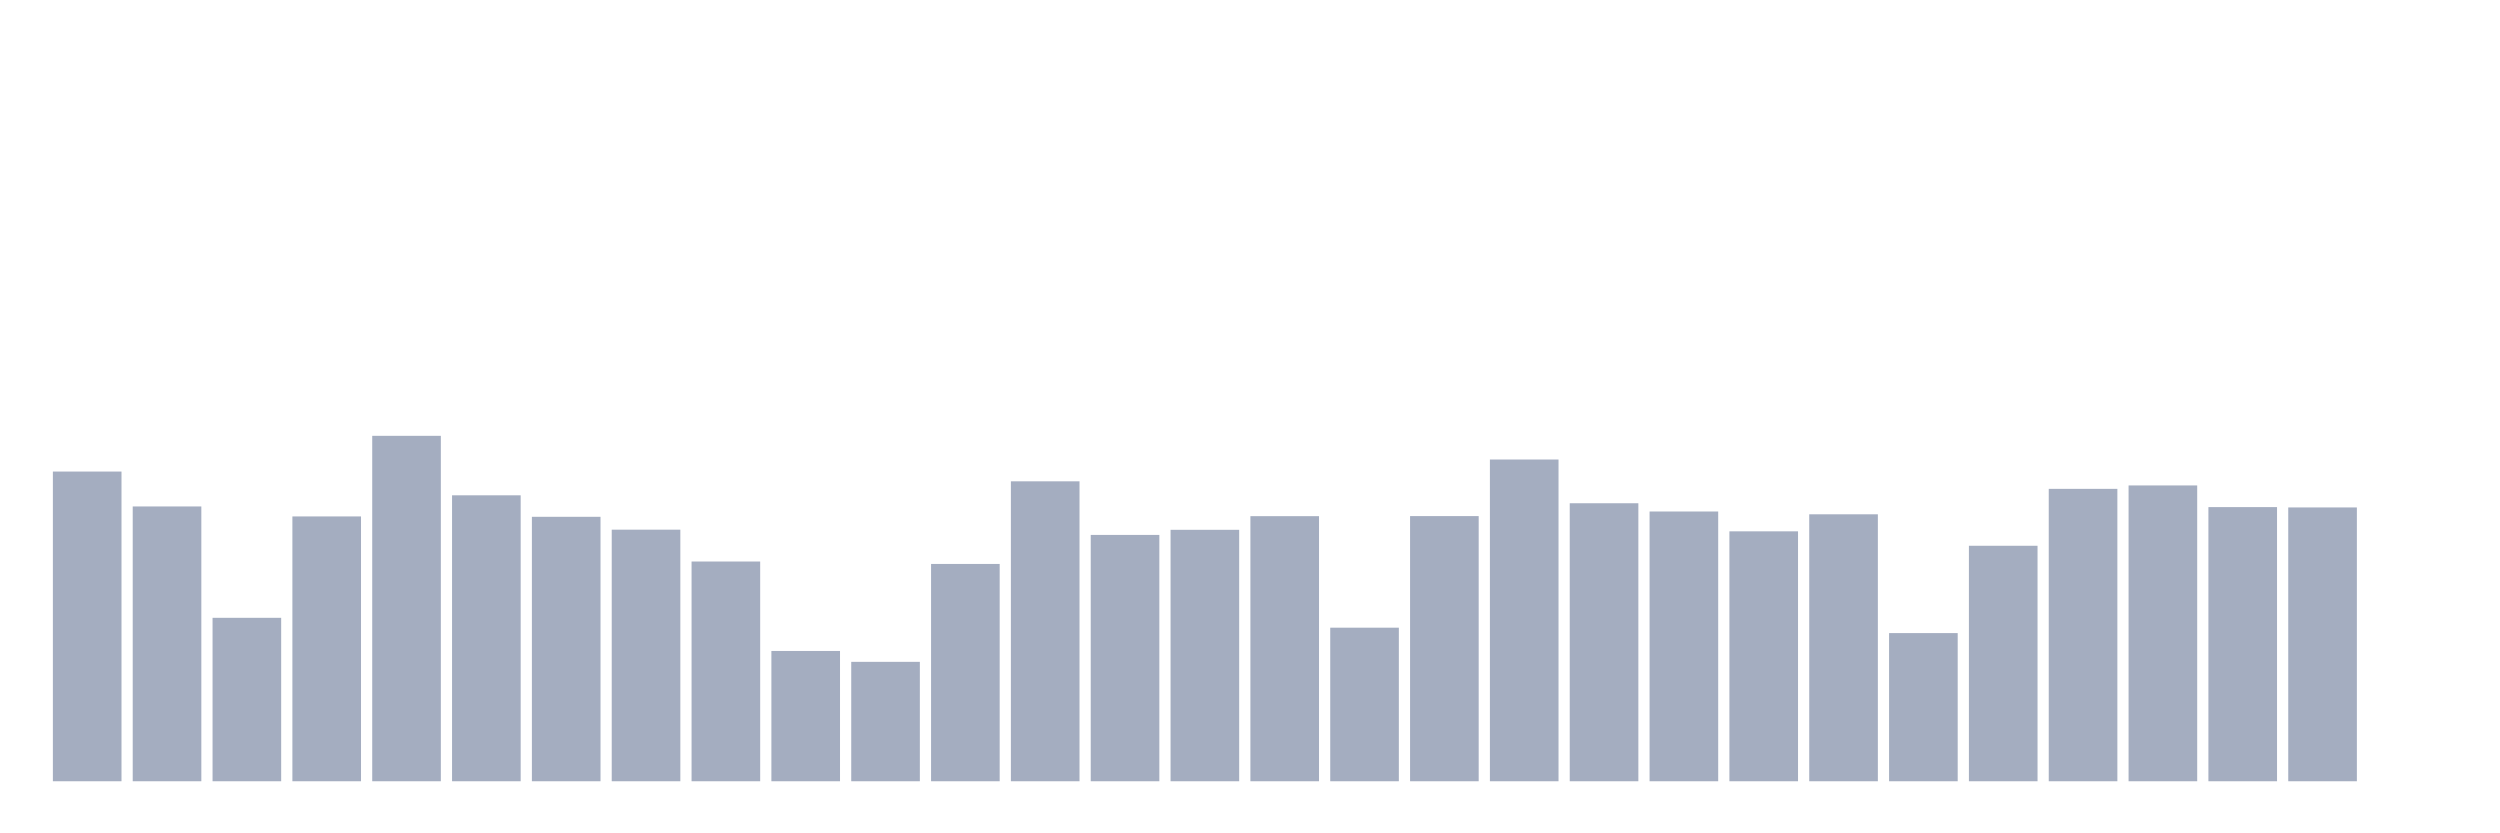 <svg xmlns="http://www.w3.org/2000/svg" viewBox="0 0 480 160"><g transform="translate(10,10)"><rect class="bar" x="0.153" width="13.175" y="80.538" height="59.462" fill="rgb(164,173,192)"></rect><rect class="bar" x="15.482" width="13.175" y="87.24" height="52.76" fill="rgb(164,173,192)"></rect><rect class="bar" x="30.81" width="13.175" y="108.621" height="31.379" fill="rgb(164,173,192)"></rect><rect class="bar" x="46.138" width="13.175" y="89.155" height="50.845" fill="rgb(164,173,192)"></rect><rect class="bar" x="61.466" width="13.175" y="73.679" height="66.321" fill="rgb(164,173,192)"></rect><rect class="bar" x="76.794" width="13.175" y="85.099" height="54.901" fill="rgb(164,173,192)"></rect><rect class="bar" x="92.123" width="13.175" y="89.226" height="50.774" fill="rgb(164,173,192)"></rect><rect class="bar" x="107.451" width="13.175" y="91.698" height="48.302" fill="rgb(164,173,192)"></rect><rect class="bar" x="122.779" width="13.175" y="97.811" height="42.189" fill="rgb(164,173,192)"></rect><rect class="bar" x="138.107" width="13.175" y="114.986" height="25.014" fill="rgb(164,173,192)"></rect><rect class="bar" x="153.436" width="13.175" y="117.075" height="22.925" fill="rgb(164,173,192)"></rect><rect class="bar" x="168.764" width="13.175" y="98.278" height="41.722" fill="rgb(164,173,192)"></rect><rect class="bar" x="184.092" width="13.175" y="82.413" height="57.587" fill="rgb(164,173,192)"></rect><rect class="bar" x="199.42" width="13.175" y="92.704" height="47.296" fill="rgb(164,173,192)"></rect><rect class="bar" x="214.748" width="13.175" y="91.724" height="48.276" fill="rgb(164,173,192)"></rect><rect class="bar" x="230.077" width="13.175" y="89.103" height="50.897" fill="rgb(164,173,192)"></rect><rect class="bar" x="245.405" width="13.175" y="110.515" height="29.485" fill="rgb(164,173,192)"></rect><rect class="bar" x="260.733" width="13.175" y="89.09" height="50.91" fill="rgb(164,173,192)"></rect><rect class="bar" x="276.061" width="13.175" y="78.228" height="61.772" fill="rgb(164,173,192)"></rect><rect class="bar" x="291.39" width="13.175" y="86.624" height="53.376" fill="rgb(164,173,192)"></rect><rect class="bar" x="306.718" width="13.175" y="88.207" height="51.793" fill="rgb(164,173,192)"></rect><rect class="bar" x="322.046" width="13.175" y="92.016" height="47.984" fill="rgb(164,173,192)"></rect><rect class="bar" x="337.374" width="13.175" y="88.746" height="51.254" fill="rgb(164,173,192)"></rect><rect class="bar" x="352.702" width="13.175" y="111.554" height="28.446" fill="rgb(164,173,192)"></rect><rect class="bar" x="368.031" width="13.175" y="94.787" height="45.213" fill="rgb(164,173,192)"></rect><rect class="bar" x="383.359" width="13.175" y="83.86" height="56.14" fill="rgb(164,173,192)"></rect><rect class="bar" x="398.687" width="13.175" y="83.204" height="56.796" fill="rgb(164,173,192)"></rect><rect class="bar" x="414.015" width="13.175" y="87.364" height="52.636" fill="rgb(164,173,192)"></rect><rect class="bar" x="429.344" width="13.175" y="87.429" height="52.571" fill="rgb(164,173,192)"></rect><rect class="bar" x="444.672" width="13.175" y="140" height="0" fill="rgb(164,173,192)"></rect></g></svg>